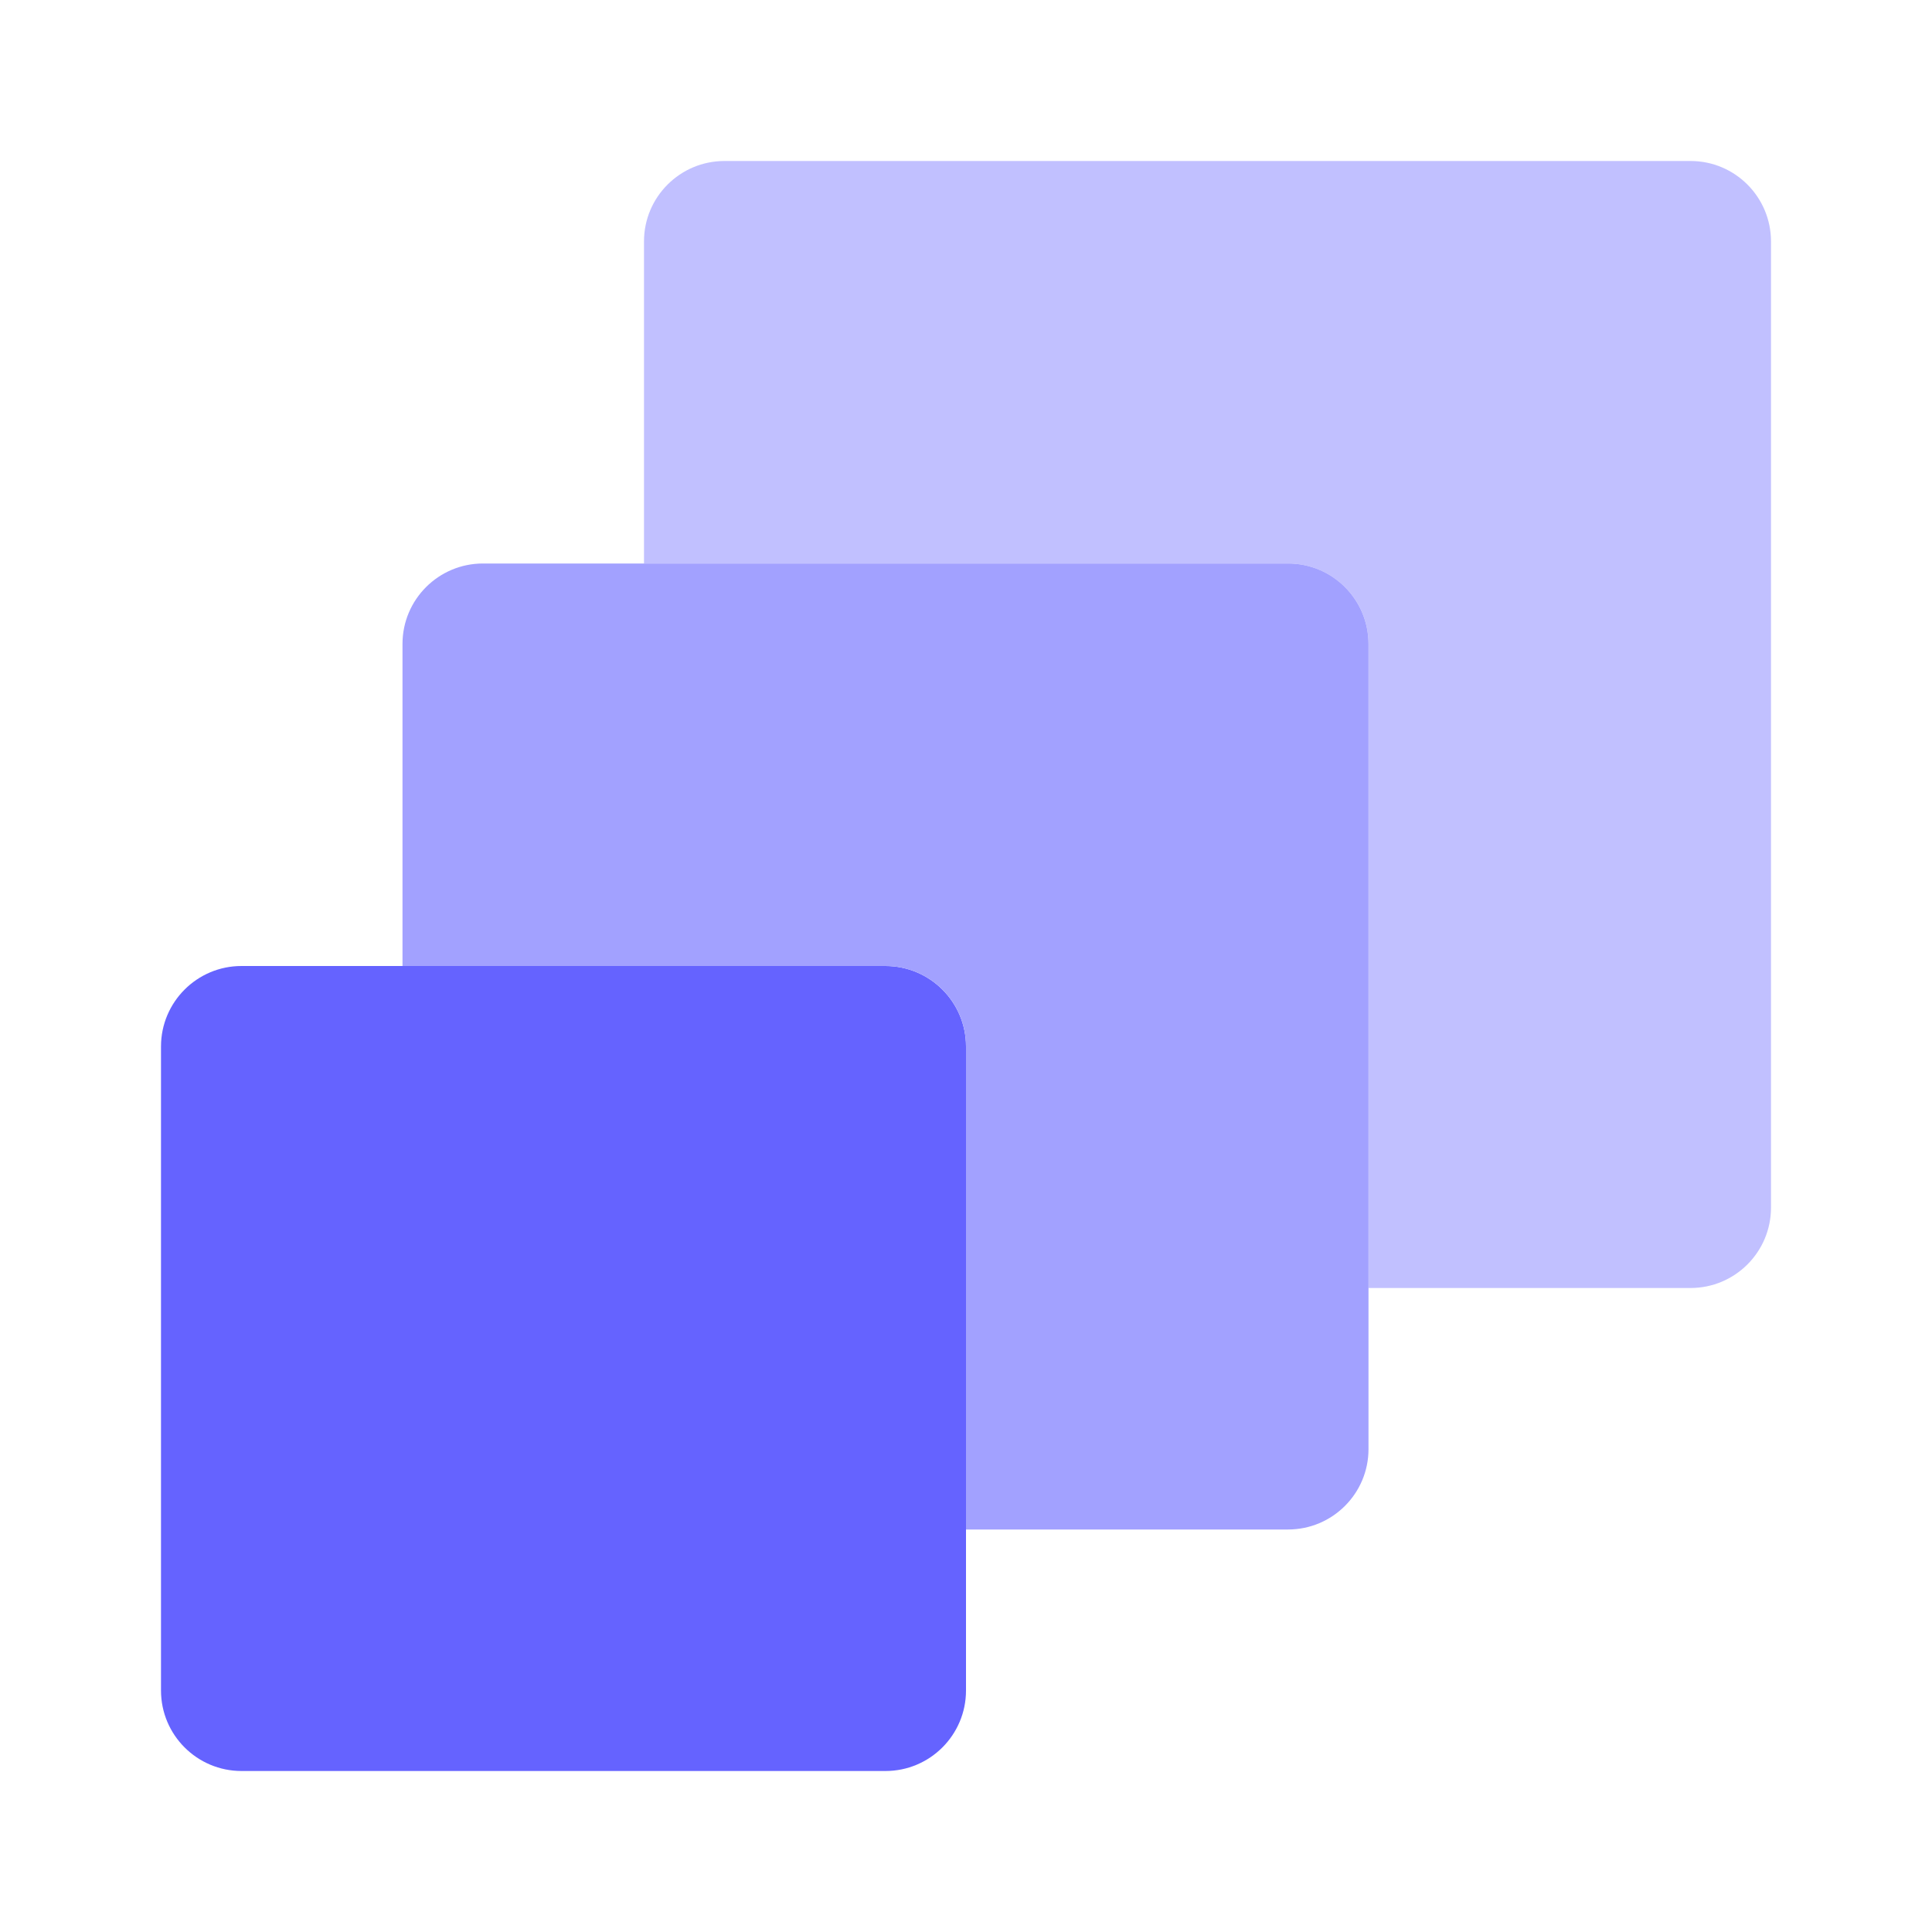 <svg width="24" height="24" viewBox="0 0 24 24" fill="none" xmlns="http://www.w3.org/2000/svg">
<path d="M21 2H9C8.448 2 8 2.447 8 2.999C8 2.999 8 3 8 3V7H16C16.552 7 17 7.447 17 7.999C17 7.999 17 8 17 8V16H21C21.552 16 22 15.553 22 15.001C22 15.001 22 15 22 15V3C22 2.448 21.553 2 21.001 2C21.001 2 21 2 21 2Z" fill="#C1C0FF"/>
<path d="M3 12H11C11.552 12 12 12.448 12 13V21C12 21.552 11.552 22 11 22H3C2.448 22 2 21.552 2 21V13C2 12.448 2.448 12 3 12Z" fill="#6563FF"/>
<path d="M16 7H6C5.448 7 5 7.447 5 7.999C5 7.999 5 8 5 8V12H11C11.552 12 12 12.447 12 12.999C12 12.999 12 13 12 13V19H16C16.552 19 17 18.553 17 18.001C17 18.001 17 18 17 18V8C17 7.448 16.553 7 16.001 7C16.001 7 16 7 16 7Z" fill="#A2A1FF"/>
</svg>
